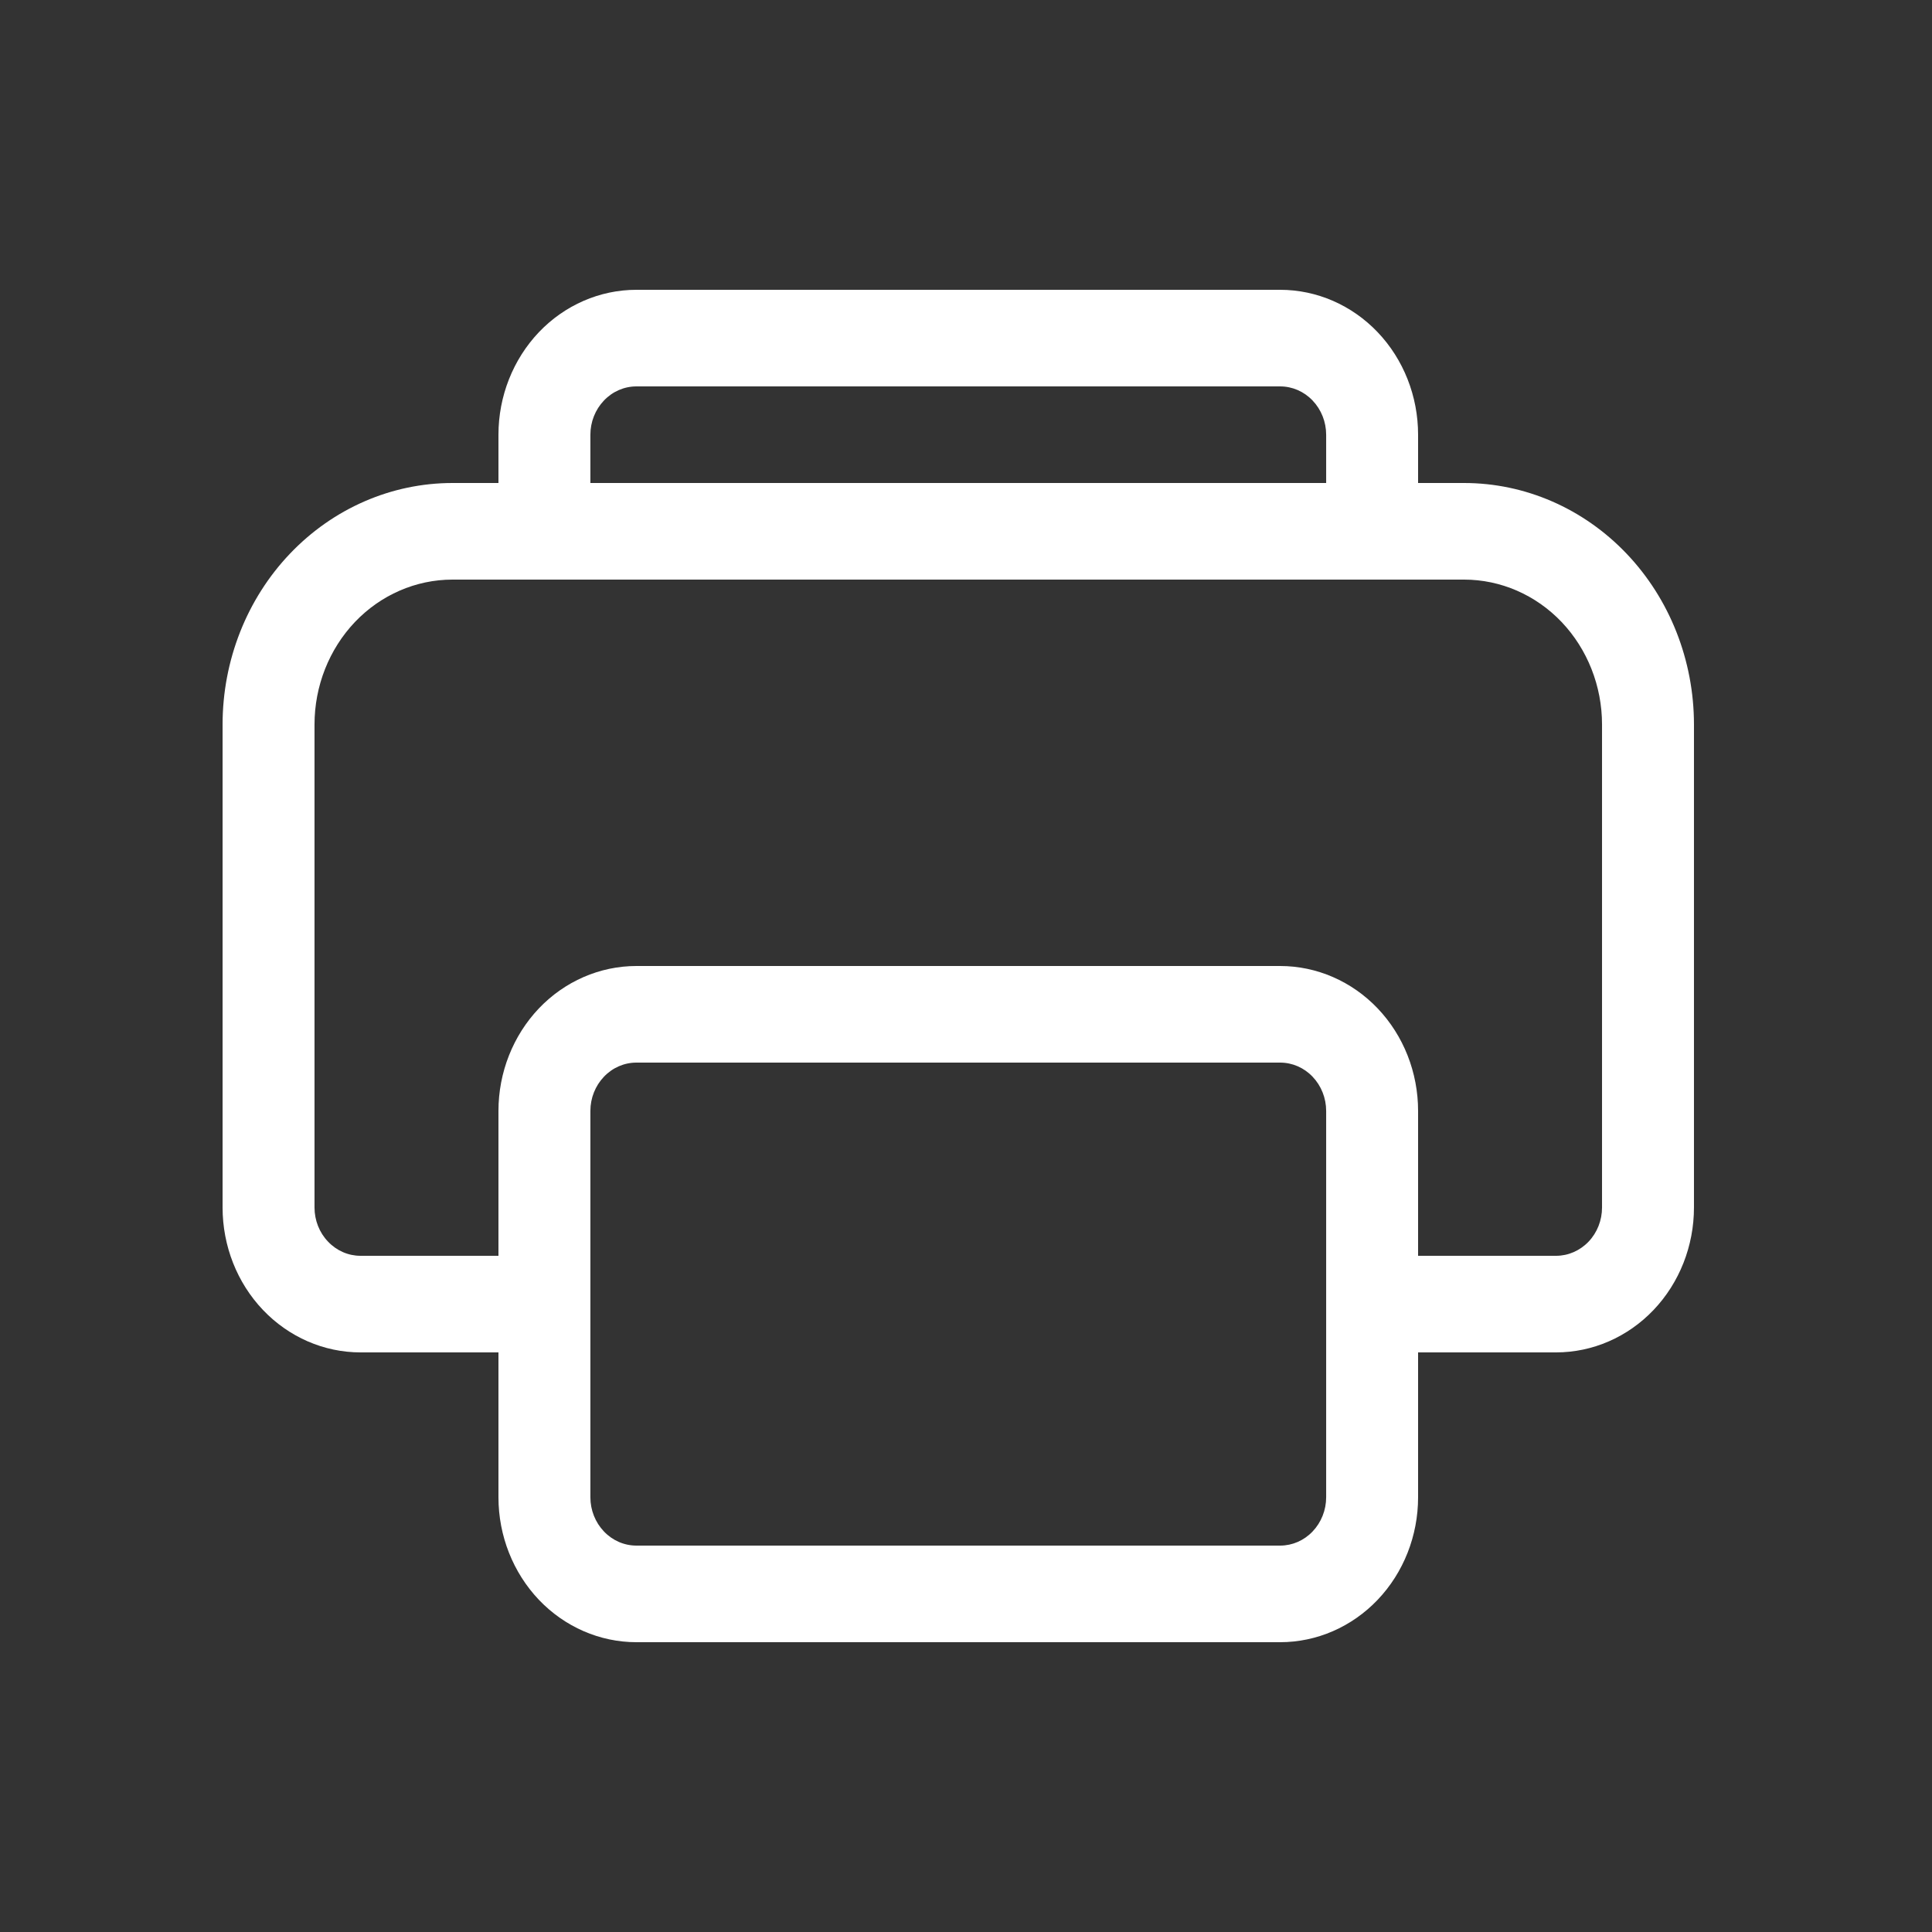 <svg width="24" height="24" viewBox="0 0 24 24" fill="none" xmlns="http://www.w3.org/2000/svg">
<rect x="0" y="0" width="24" height="24" fill="#333333" stroke="none"/>
<path d="M6.192 5.4C6.192 4.923 6.373 4.465 6.694 4.127C7.015 3.79 7.451 3.6 7.906 3.6H15.902C16.357 3.6 16.793 3.79 17.114 4.127C17.436 4.465 17.616 4.923 17.616 5.4V6H18.187C18.945 6 19.671 6.316 20.207 6.879C20.742 7.441 21.043 8.204 21.043 9V15C21.043 15.477 20.863 15.935 20.541 16.273C20.22 16.61 19.784 16.8 19.33 16.8H17.616V18.6C17.616 19.077 17.436 19.535 17.114 19.873C16.793 20.21 16.357 20.4 15.902 20.4H7.906C7.451 20.4 7.015 20.21 6.694 19.873C6.373 19.535 6.192 19.077 6.192 18.6V16.8H4.478C4.024 16.8 3.588 16.61 3.267 16.273C2.945 15.935 2.765 15.477 2.765 15V9C2.765 8.204 3.066 7.441 3.601 6.879C4.137 6.316 4.863 6 5.621 6H6.192V5.4ZM7.334 6H16.474V5.4C16.474 5.241 16.413 5.088 16.306 4.976C16.199 4.863 16.054 4.8 15.902 4.8H7.906C7.754 4.8 7.609 4.863 7.502 4.976C7.395 5.088 7.334 5.241 7.334 5.4V6ZM6.192 15.6V13.8C6.192 13.323 6.373 12.865 6.694 12.527C7.015 12.19 7.451 12 7.906 12H15.902C16.357 12 16.793 12.19 17.114 12.527C17.436 12.865 17.616 13.323 17.616 13.8V15.6H19.33C19.481 15.6 19.626 15.537 19.734 15.424C19.841 15.312 19.901 15.159 19.901 15V9C19.901 8.523 19.72 8.065 19.399 7.727C19.078 7.39 18.642 7.2 18.187 7.2H5.621C5.166 7.2 4.73 7.39 4.409 7.727C4.088 8.065 3.907 8.523 3.907 9V15C3.907 15.159 3.967 15.312 4.075 15.424C4.182 15.537 4.327 15.6 4.478 15.6H6.192ZM7.906 13.2C7.754 13.2 7.609 13.263 7.502 13.376C7.395 13.488 7.334 13.641 7.334 13.8V18.6C7.334 18.759 7.395 18.912 7.502 19.024C7.609 19.137 7.754 19.2 7.906 19.2H15.902C16.054 19.2 16.199 19.137 16.306 19.024C16.413 18.912 16.474 18.759 16.474 18.6V13.8C16.474 13.641 16.413 13.488 16.306 13.376C16.199 13.263 16.054 13.2 15.902 13.2H7.906Z" fill="white"/>
</svg>
